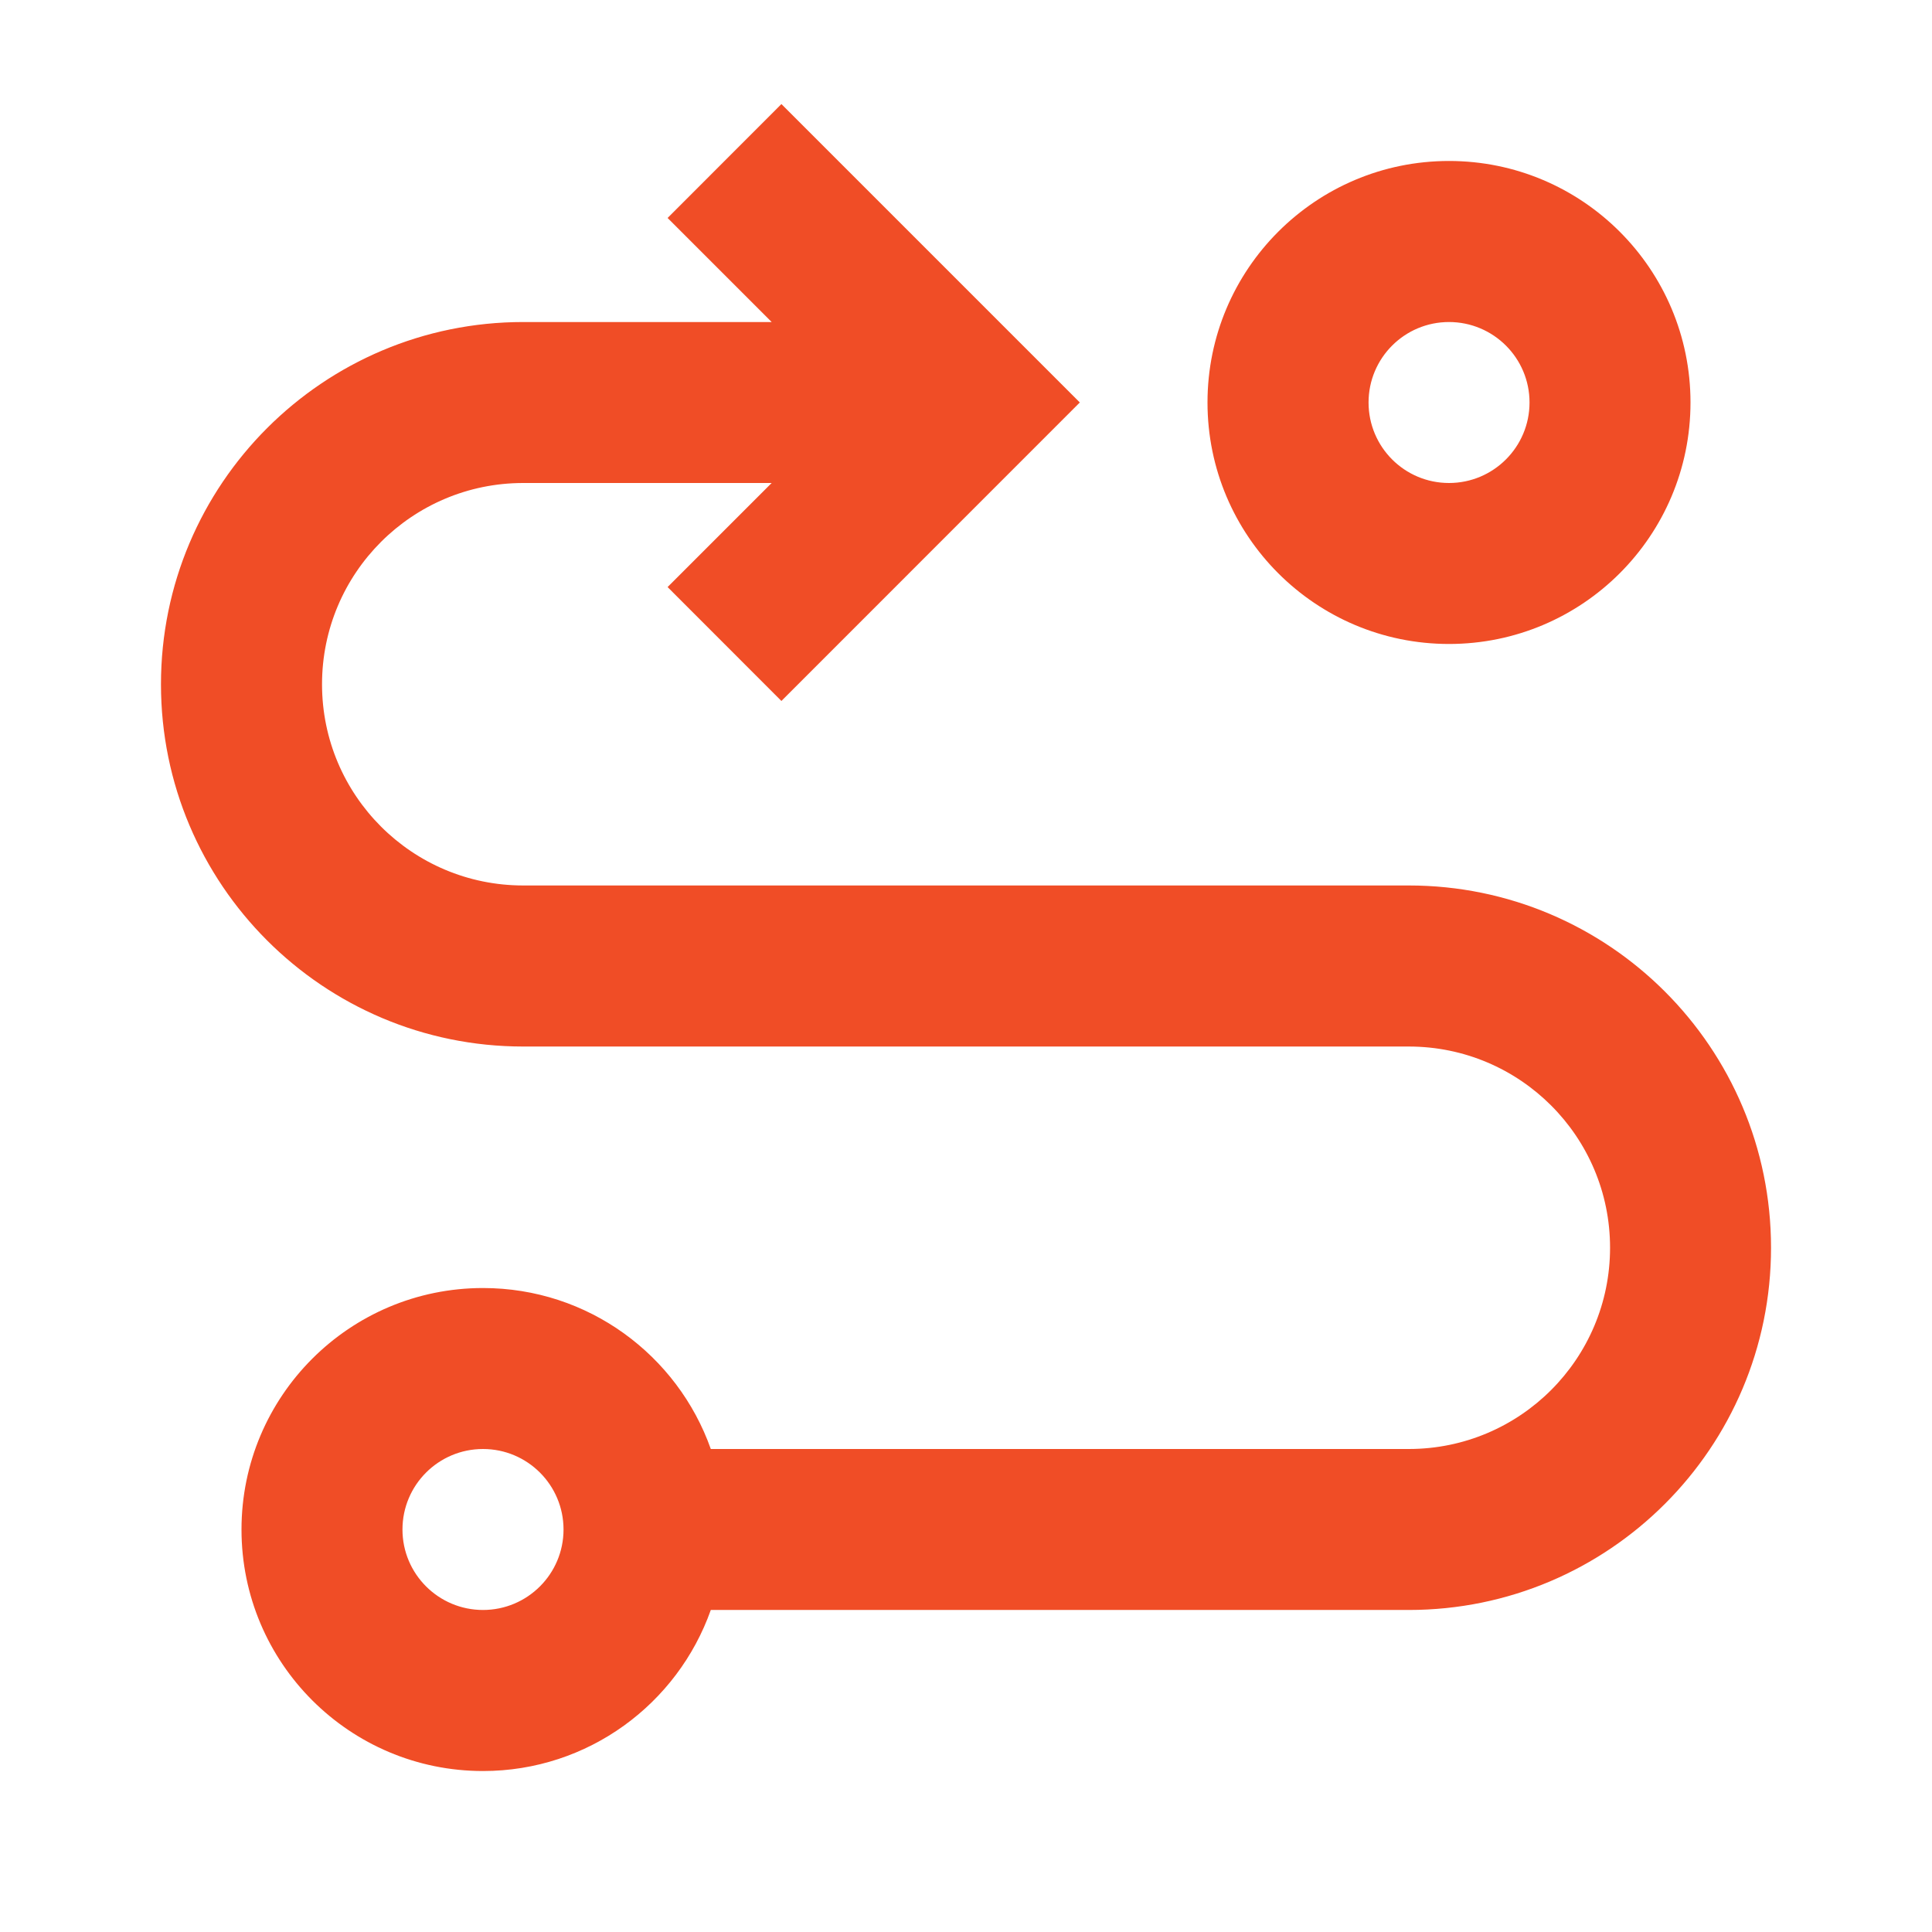 <svg width="22" height="22" viewBox="0 0 22 22" fill="none" xmlns="http://www.w3.org/2000/svg">
<g id="route">
<path id="icon" fill-rule="evenodd" clip-rule="evenodd" d="M5.5 20.167C6.698 20.167 7.716 19.401 8.094 18.333H16.042C18.32 18.333 20.167 16.486 20.167 14.208C20.167 11.93 18.32 10.083 16.042 10.083H5.958C4.693 10.083 3.667 9.057 3.667 7.792C3.667 6.526 4.693 5.5 5.958 5.5H8.787L7.602 6.685L8.898 7.982L12.296 4.583L8.898 1.185L7.602 2.482L8.787 3.667H5.958C3.68 3.667 1.833 5.514 1.833 7.792C1.833 10.07 3.68 11.917 5.958 11.917H16.042C17.308 11.917 18.334 12.943 18.334 14.208C18.334 15.474 17.308 16.5 16.042 16.5H8.094C7.716 15.432 6.698 14.667 5.5 14.667C3.981 14.667 2.75 15.898 2.75 17.417C2.75 18.936 3.981 20.167 5.5 20.167ZM4.583 17.417C4.583 16.91 4.994 16.5 5.5 16.5C6.006 16.5 6.417 16.91 6.417 17.417C6.417 17.923 6.006 18.333 5.5 18.333C4.994 18.333 4.583 17.923 4.583 17.417ZM16.5 1.833C18.019 1.833 19.25 3.065 19.25 4.583C19.25 6.102 18.019 7.333 16.5 7.333C14.981 7.333 13.75 6.102 13.75 4.583C13.75 3.065 14.981 1.833 16.5 1.833ZM15.584 4.583C15.584 4.077 15.994 3.667 16.5 3.667C17.006 3.667 17.417 4.077 17.417 4.583C17.417 5.09 17.006 5.5 16.5 5.5C15.994 5.5 15.584 5.09 15.584 4.583Z" fill="#F04D26"/>
</g>
</svg>
